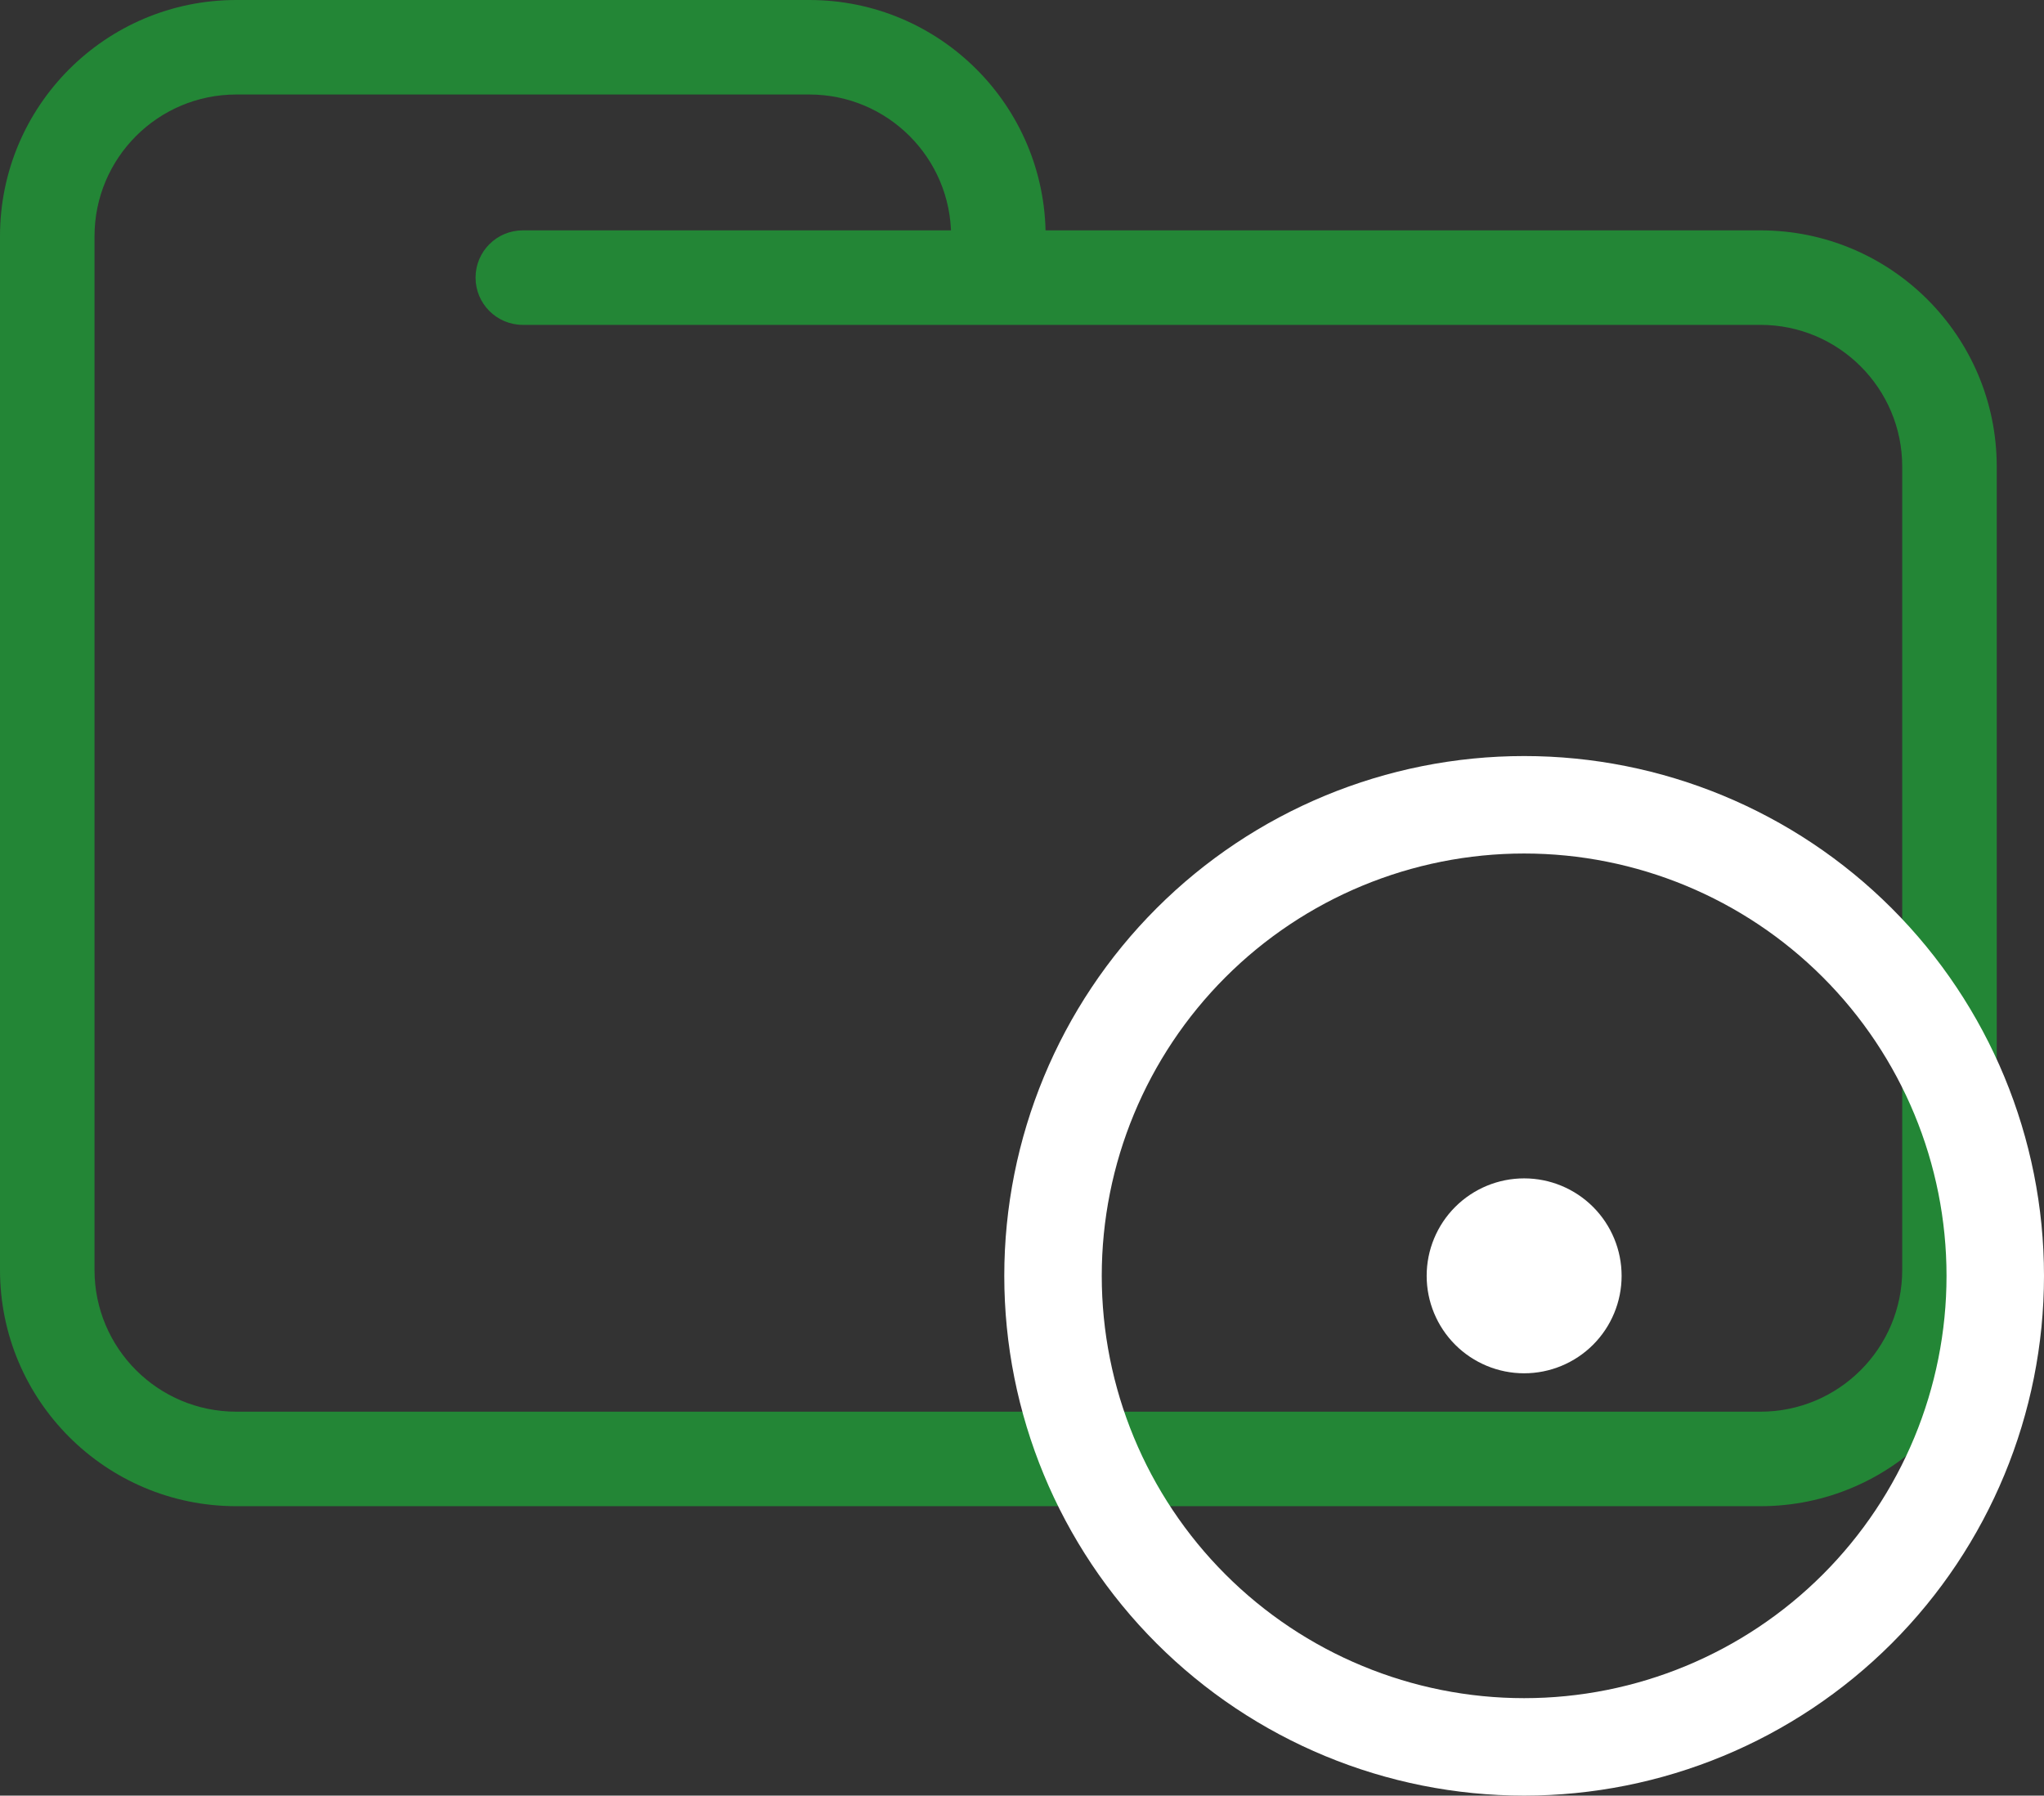 <svg width="173" height="152" viewBox="0 0 173 152" fill="none" xmlns="http://www.w3.org/2000/svg">
<rect x="0" y="0" width="173" height="152" fill="#333333" stroke="none"/>
<path d="M44.25 19.5C42.041 19.5 40.25 21.291 40.25 23.5C40.25 25.709 42.041 27.5 44.25 27.5V19.5ZM161 39.5V107.5H169V39.5H161ZM149 119.5H20V127.5H149V119.5ZM8 107.5V23.5H0V107.5H8ZM8 23.5V20H0V23.5H8ZM84.5 27.5H149V19.5H84.5V27.5ZM8 20C8 13.373 13.373 8 20 8V0C8.954 0 0 8.954 0 20H8ZM20 119.5C13.373 119.5 8 114.127 8 107.5H0C0 118.546 8.954 127.5 20 127.5V119.5ZM161 107.5C161 114.127 155.627 119.5 149 119.5V127.5C160.046 127.5 169 118.546 169 107.5H161ZM68.5 8C75.127 8 80.5 13.373 80.5 20H88.5C88.5 8.954 79.546 0 68.5 0V8ZM169 39.5C169 28.454 160.046 19.5 149 19.5V27.5C155.627 27.5 161 32.873 161 39.5H169ZM20 8H44.25V0H20V8ZM44.25 8H68.5V0H44.25V8ZM84.5 19.5H44.25V27.5H84.5V19.5ZM80.5 20V23.5H88.5V20H80.5Z" fill="#238636"/>
<g clip-path="url(#clip0_4_22)">
<path d="M129 116.25C131.188 116.25 133.286 115.381 134.834 113.834C136.381 112.286 137.25 110.188 137.25 108C137.25 105.812 136.381 103.714 134.834 102.166C133.286 100.619 131.188 99.75 129 99.75C126.812 99.75 124.714 100.619 123.166 102.166C121.619 103.714 120.75 105.812 120.75 108C120.75 110.188 121.619 112.286 123.166 113.834C124.714 115.381 126.812 116.25 129 116.25Z" fill="white"/>
<path d="M129 64C140.67 64 151.861 68.636 160.113 76.887C168.364 85.139 173 96.331 173 108C173 119.67 168.364 130.861 160.113 139.113C151.861 147.364 140.67 152 129 152C117.33 152 106.139 147.364 97.887 139.113C89.636 130.861 85 119.67 85 108C85 96.331 89.636 85.139 97.887 76.887C106.139 68.636 117.33 64 129 64ZM93.25 108C93.25 117.481 97.016 126.575 103.721 133.279C110.425 139.983 119.519 143.75 129 143.75C138.481 143.75 147.575 139.983 154.279 133.279C160.983 126.575 164.75 117.481 164.75 108C164.75 98.519 160.983 89.425 154.279 82.721C147.575 76.016 138.481 72.25 129 72.25C119.519 72.25 110.425 76.016 103.721 82.721C97.016 89.425 93.25 98.519 93.25 108Z" fill="white"/>
</g>
<defs>
<clipPath id="clip0_4_22">
<rect width="88" height="88" fill="white" transform="translate(85 64)"/>
</clipPath>
</defs>
</svg>
